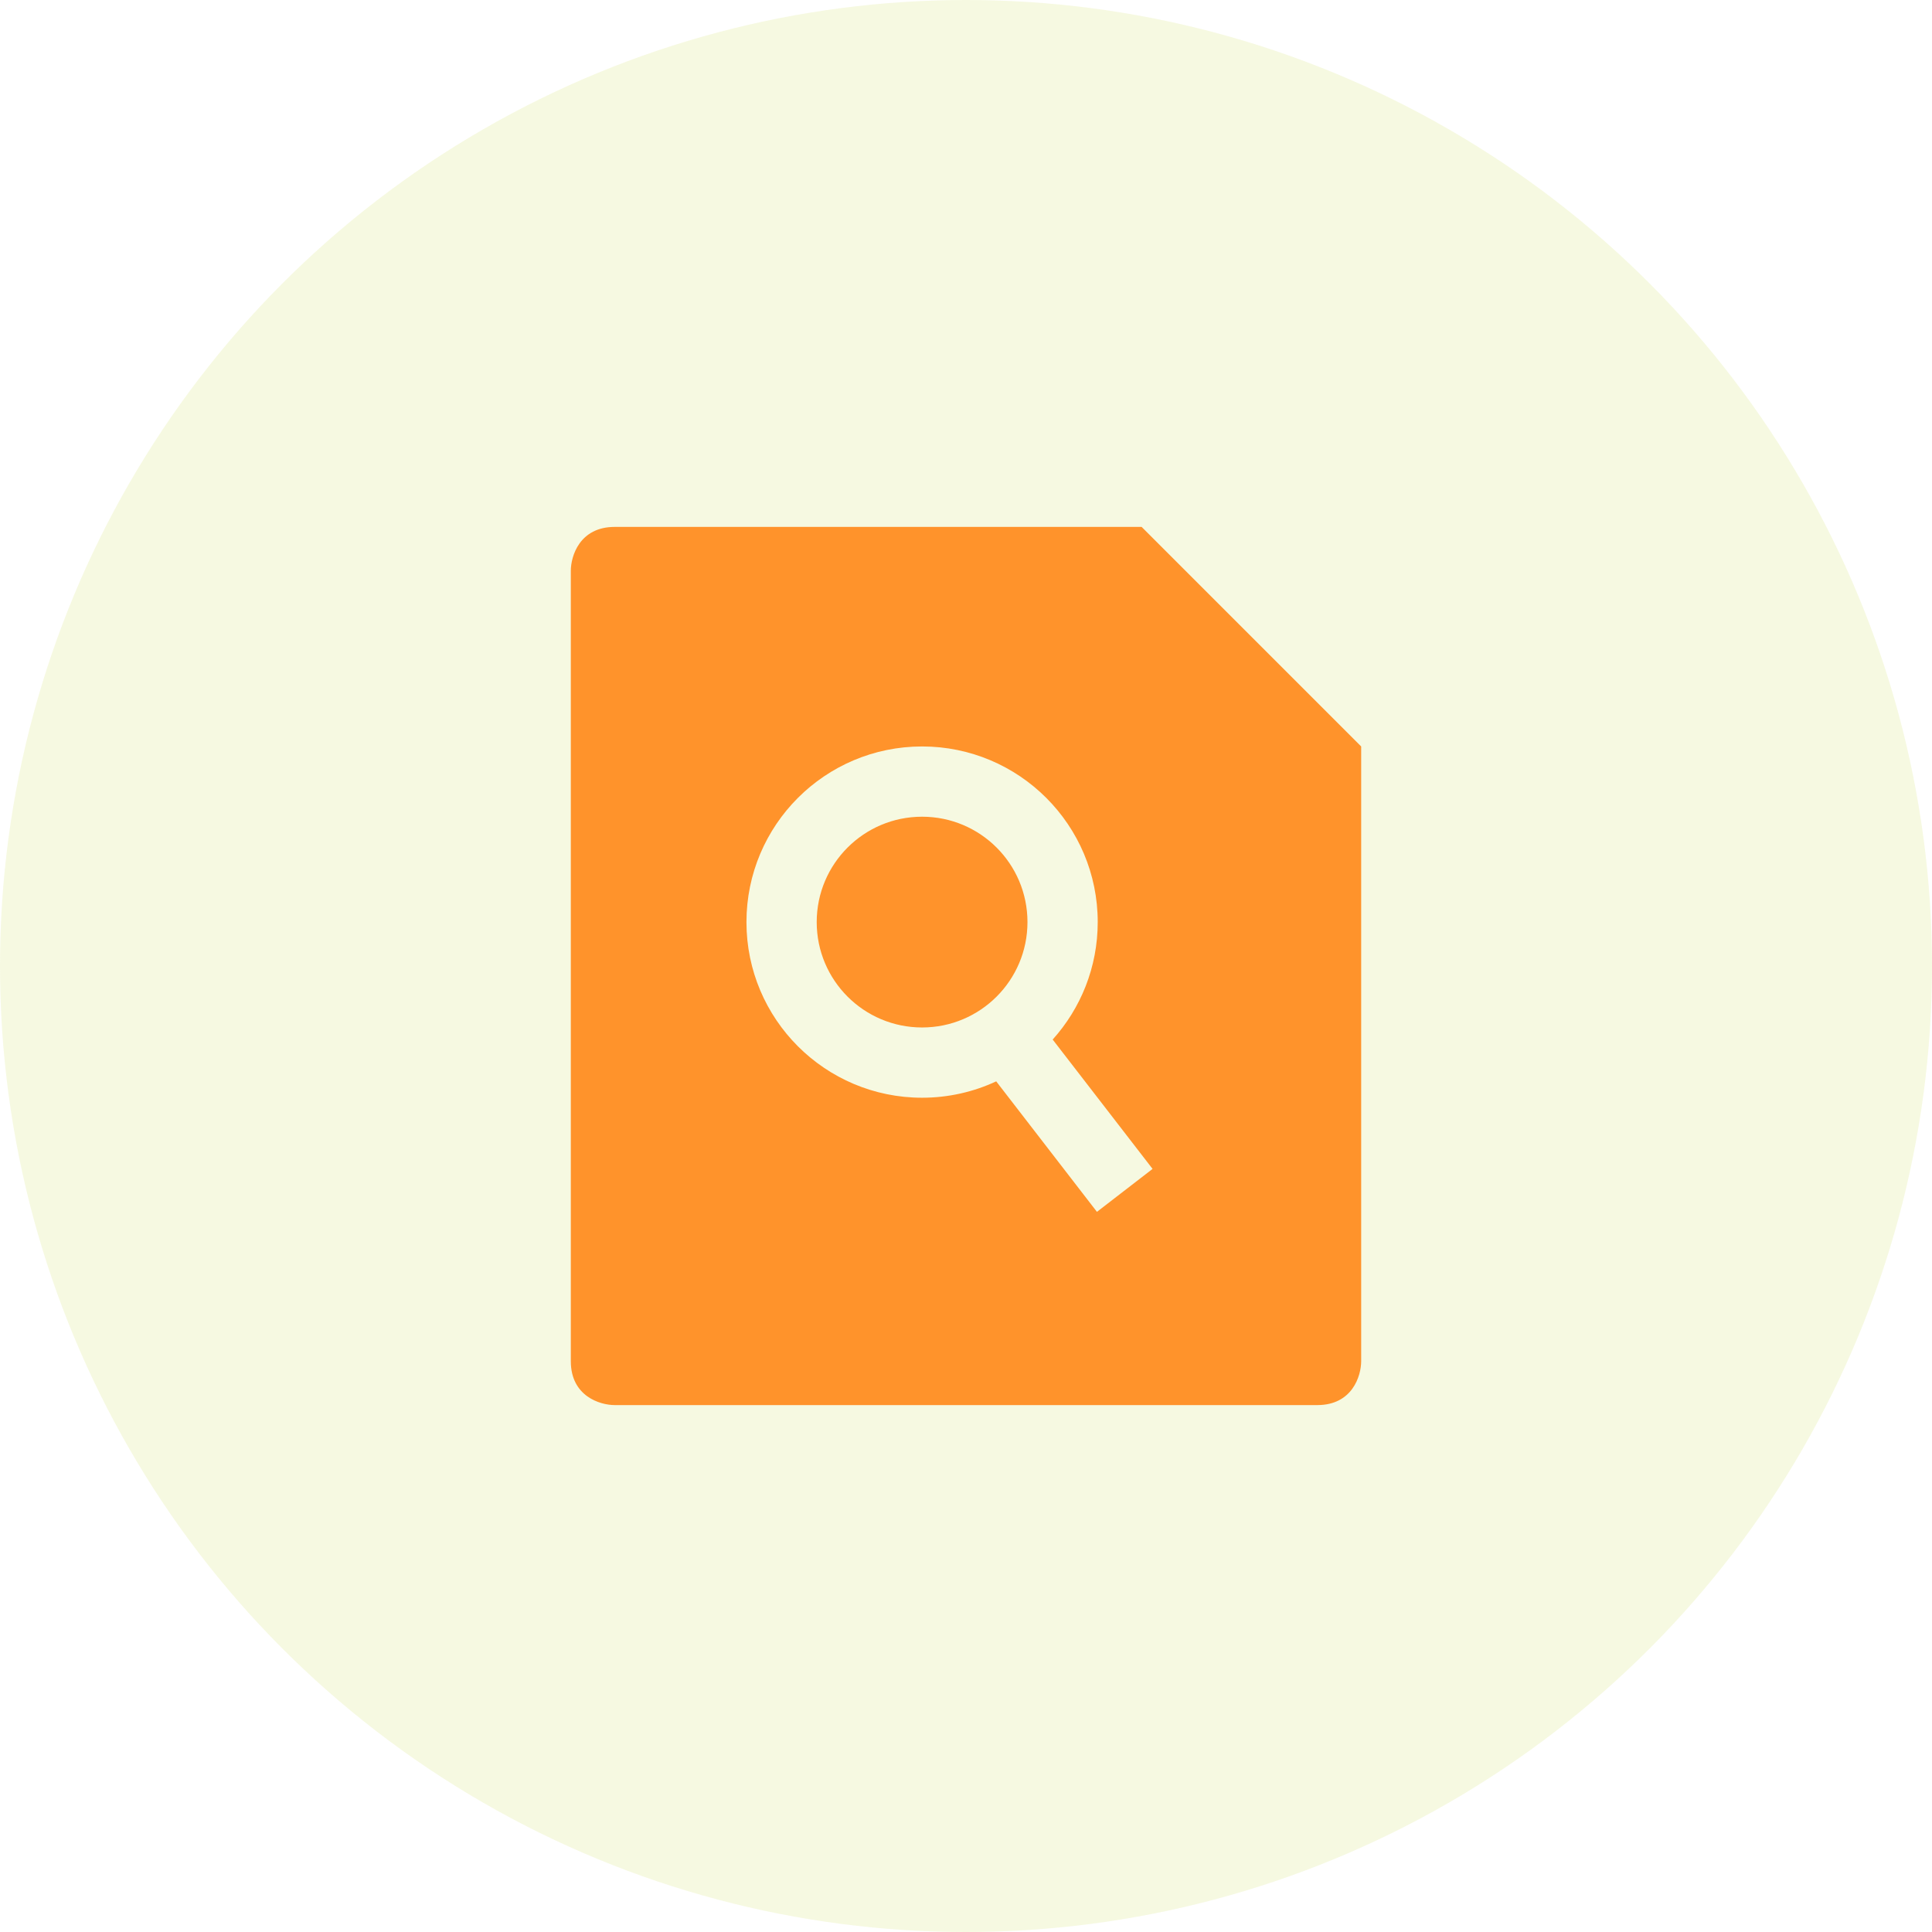 <?xml version="1.0" encoding="UTF-8" standalone="no"?>
<svg
   xmlns:dc="http://purl.org/dc/elements/1.1/"
   xmlns:cc="http://creativecommons.org/ns#"
   xmlns:rdf="http://www.w3.org/1999/02/22-rdf-syntax-ns#"
   xmlns:svg="http://www.w3.org/2000/svg"
   xmlns="http://www.w3.org/2000/svg"
   xmlns:sodipodi="http://sodipodi.sourceforge.net/DTD/sodipodi-0.dtd"
   xmlns:inkscape="http://www.inkscape.org/namespaces/inkscape"
   inkscape:version="1.0 (4035a4fb49, 2020-05-01)"
   sodipodi:docname="applicationDetails.svg"
   id="svg6"
   version="1.1"
   fill="none"
   viewBox="0 0 44 44"
   height="44"
   width="44">
  <defs
     id="defs10" />
  <sodipodi:namedview
     inkscape:current-layer="svg6"
     inkscape:window-maximized="1"
     inkscape:window-y="-8"
     inkscape:window-x="-8"
     inkscape:cy="22"
     inkscape:cx="22"
     inkscape:zoom="10.318182"
     showgrid="false"
     id="namedview8"
     inkscape:window-height="706"
     inkscape:window-width="1366"
     inkscape:pageshadow="2"
     inkscape:pageopacity="0"
     guidetolerance="10"
     gridtolerance="10"
     objecttolerance="10"
     borderopacity="1"
     bordercolor="#666666"
     pagecolor="#ffffff" />
  <circle
     id="circle2"
     fill-opacity="0.15"
     fill="#C5D93A"
     r="22"
     cy="22"
     cx="22" />
  <path
     style="fill:#ff932b;fill-opacity:1"
     id="path4"
     fill="#C5D93A"
     d="M13 13V31C13 31.8 13.667 32 14 32H30C30.8 32 31 31.333 31 31V17L26 12H14C13.2 12 13 12.667 13 13ZM21 23.4C22.326 23.4 23.4 22.326 23.4 21C23.4 19.674 22.326 18.6 21 18.6C19.674 18.6 18.6 19.674 18.6 21C18.6 22.326 19.674 23.4 21 23.4ZM23.974 23.675C24.612 22.966 25 22.028 25 21C25 18.791 23.209 17 21 17C18.791 17 17 18.791 17 21C17 23.209 18.791 25 21 25C21.603 25 22.175 24.866 22.688 24.627L24.982 27.599L26.249 26.621L23.974 23.675Z"
     clip-rule="evenodd"
     fill-rule="evenodd" />
</svg>
